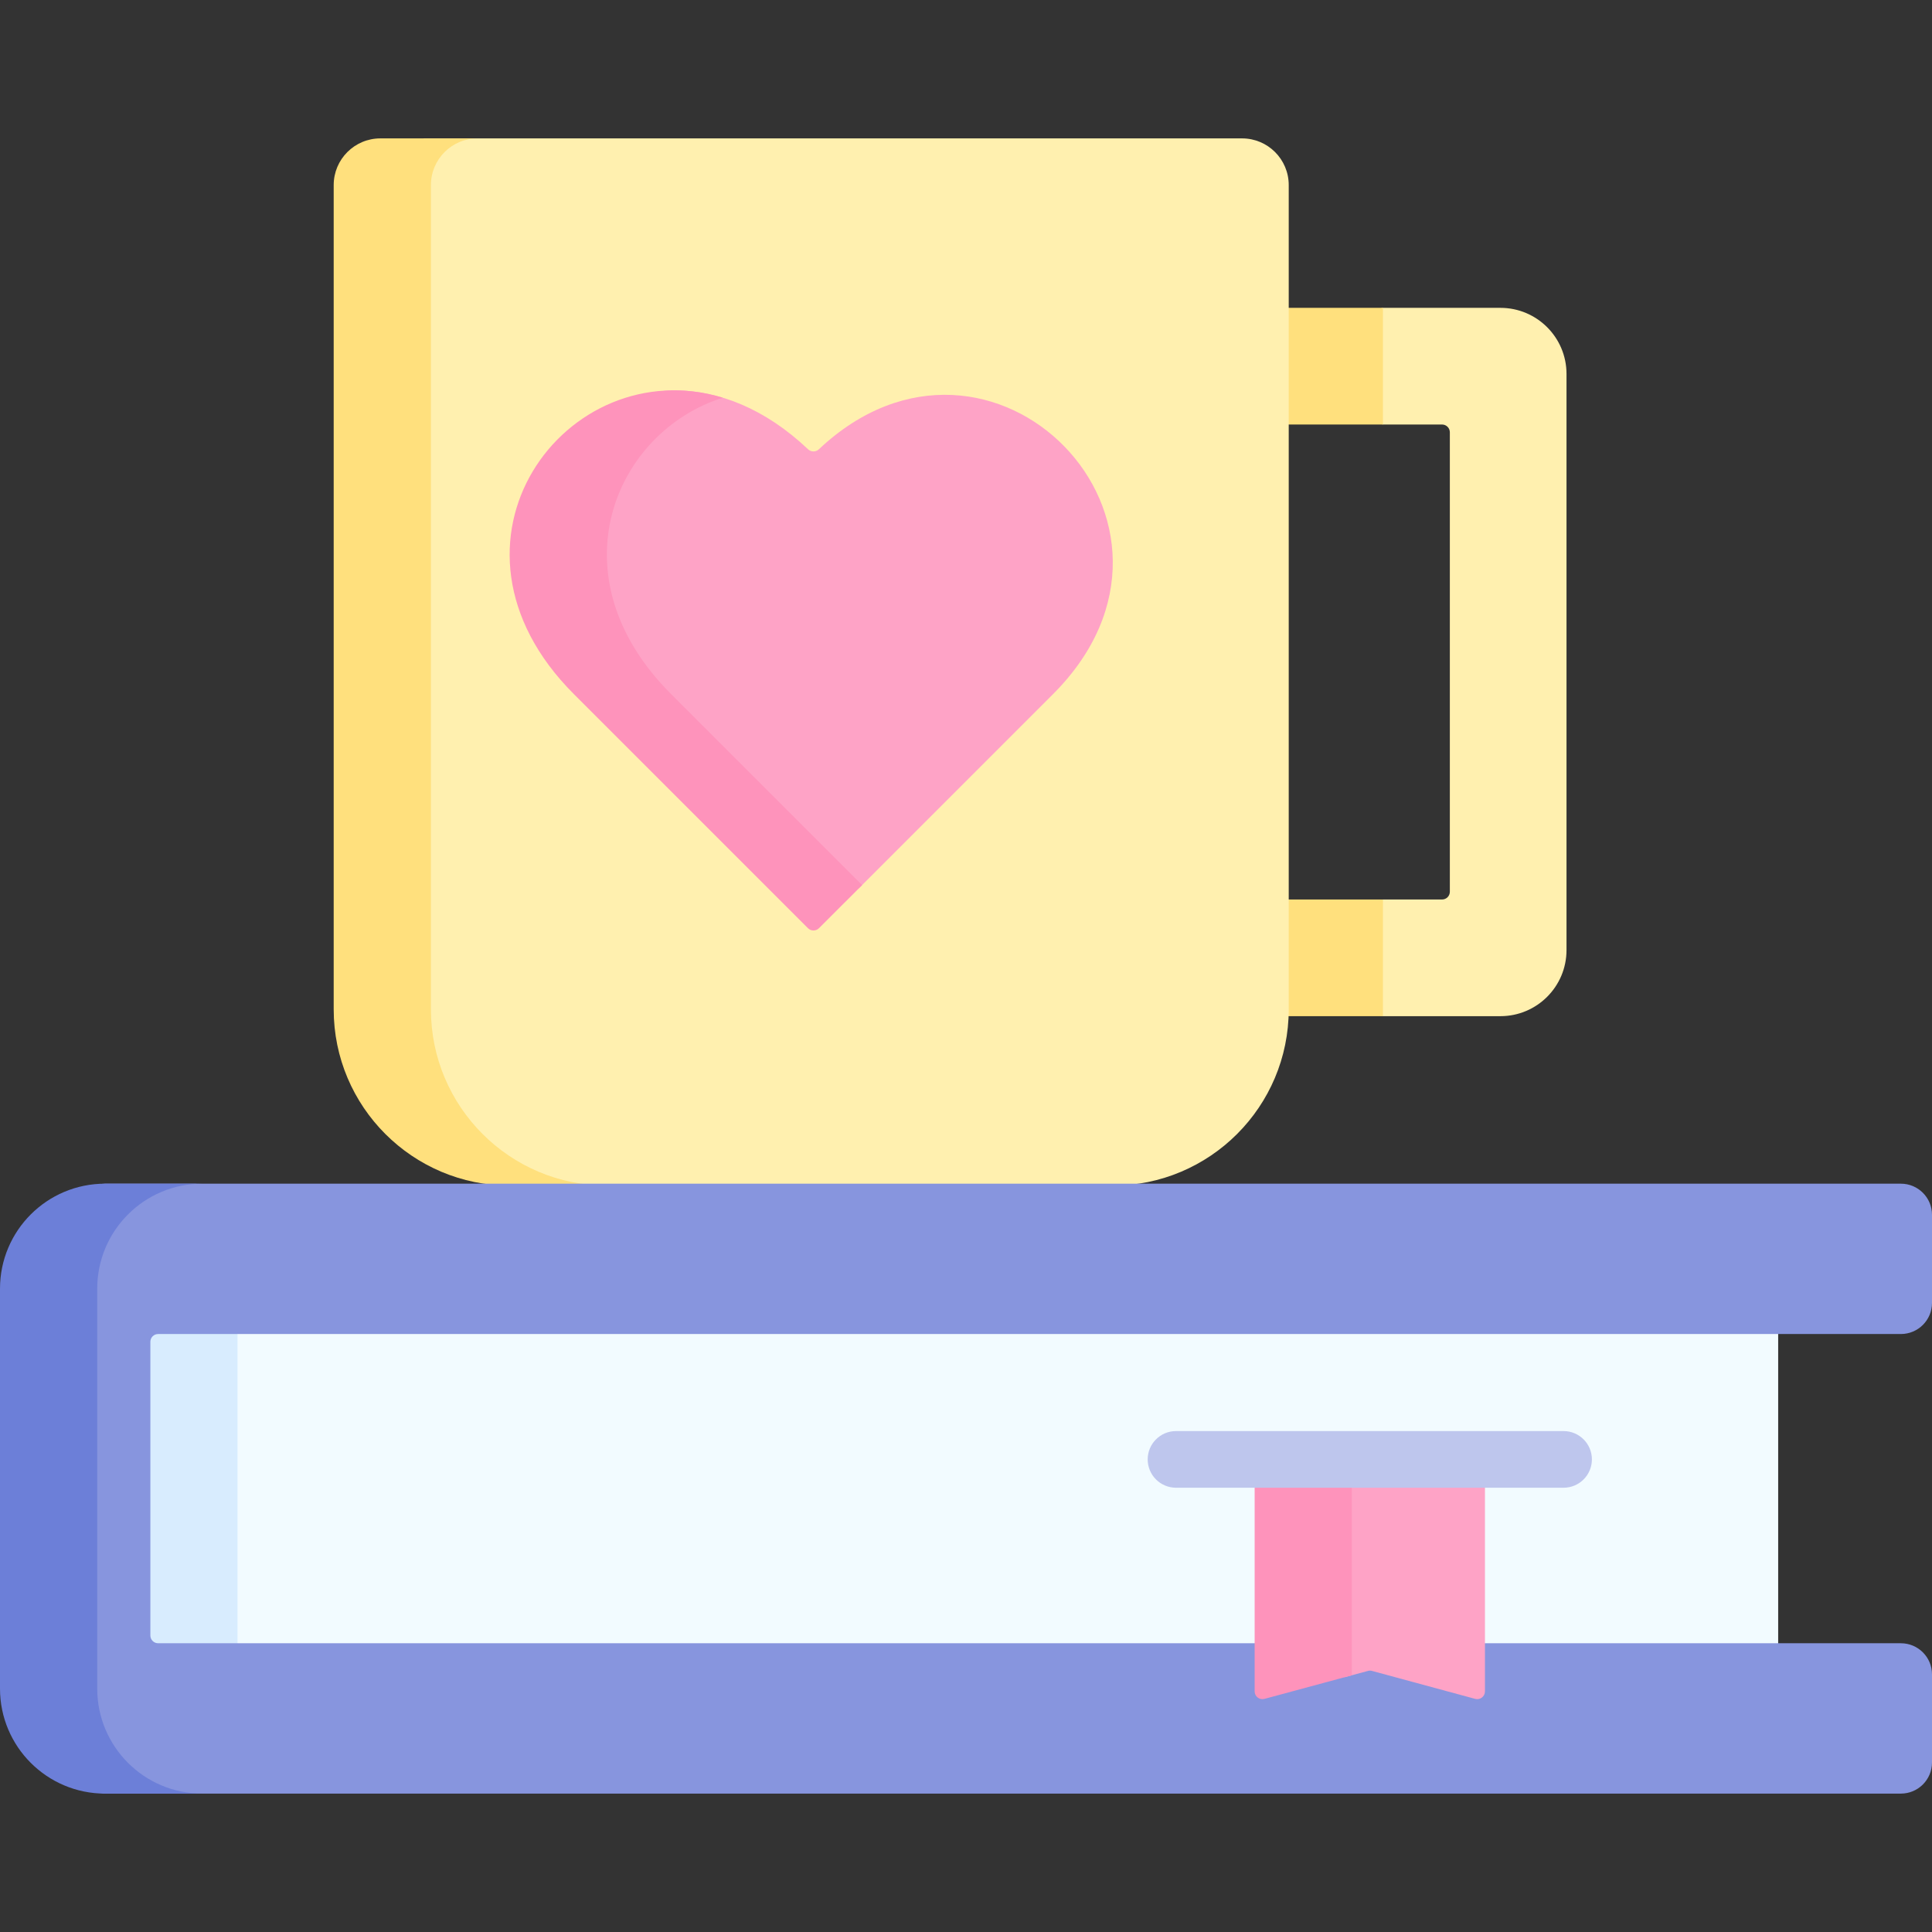 <svg id="Capa_1" enable-background="new 0 0 511.574 511.574" height="512" viewBox="0 0 511.574 511.574" width="512" xmlns="http://www.w3.org/2000/svg"><rect x="0" y="0" width="511.574" height="511.574" fill="#333333" stroke="none"/><g><path d="m414.796 99.019v152.545c0 9.67-7.837 17.507-17.507 17.507h-31.1l-33.973-8v-14.894l33.973-8h15.653c1.143 0 2.06-.917 2.06-2.06v-121.65c0-1.133-.916-2.06-2.06-2.06h-15.653l-33.973-7v-15.894l33.973-8h31.1c9.67 0 17.507 7.837 17.507 17.506z" fill="#fff0af"/><path d="m332.216 81.513h33.973v30.894h-33.973z" fill="#ffe07d"/><path d="m332.216 238.177h33.973v30.894h-33.973z" fill="#ffe07d"/><path d="m294.56 313.945h-159.515c-25.782 0-40.084-159.375-40.084-159.375l17.217-117.925h216.707c6.825 0 12.358 5.533 12.358 12.358v218.259c0 25.782-20.901 46.683-46.683 46.683z" fill="#fff0af"/><path d="m160.794 313.94h-25.745c-25.786 0-46.691-20.895-46.691-46.681v-218.257c0-6.828 5.54-12.358 12.358-12.358h25.745c-6.817 0-12.358 5.53-12.358 12.358v218.257c0 25.786 20.905 46.681 46.691 46.681z" fill="#ffe07d"/><path d="m160.794 182.548s-17.909-79.476 17.985-79.195c11.395.089 23.697 4.718 35.184 15.608.808.766 2.058.767 2.868.002 45.601-43.012 107.255 19.584 62.005 64.833l-51.433 51.433z" fill="#fea3c6"/><path d="m177.704 183.793 50.574 50.574-11.421 11.41c-.803.803-2.111.803-2.914 0l-61.984-61.984c-40.09-40.08-2.08-91.097 39.442-78.482-28.589 8.991-45.096 47.094-13.697 78.482z" fill="#fe93bb"/><path d="m35.088 338.615h435.753v112.831h-435.753z" fill="#f2fbff"/><path d="m35.085 338.614h27.805v112.836h-27.805z" fill="#d8ecfe"/><path d="m503.336 474.927h-475.526c-15.356 0-10.066-90.662-10.066-90.662s-5.29-70.836 10.066-70.836h475.526c4.55 0 8.238 3.689 8.238 8.238v23.332c0 4.55-3.688 8.238-8.238 8.238h-461.462c-1.137 0-2.06.922-2.06 2.06v77.76c0 1.137.922 2.06 2.06 2.06h461.462c4.55 0 8.238 3.688 8.238 8.238v23.332c0 4.552-3.688 8.24-8.238 8.24z" fill="#8795de"/><path d="m53.55 474.93h-25.745c-15.355 0-27.805-12.45-27.805-27.805v-105.895c0-15.354 12.45-27.805 27.805-27.805h25.745c-15.354 0-27.805 12.45-27.805 27.805v105.895c0 15.355 12.451 27.805 27.805 27.805z" fill="#6c7fd8"/><path d="m393.201 386.439v61.418c0 1.359-1.287 2.348-2.595 1.988l-27.311-7.404c-.35-.103-.721-.103-1.071 0l-6.18 1.67-16.322-10.931-7.506-46.74h60.985z" fill="#fea3c6"/><path d="m332.216 386.439h25.745v57.154l-23.14 6.251c-1.318.36-2.605-.628-2.605-1.988z" fill="#fe93bb"/><g><path d="m414.019 393.935h-102.623c-4.142 0-7.5-3.358-7.5-7.5s3.358-7.5 7.5-7.5h102.623c4.142 0 7.5 3.358 7.5 7.5s-3.357 7.5-7.5 7.5z" fill="#bec6ed"/></g></g></svg>